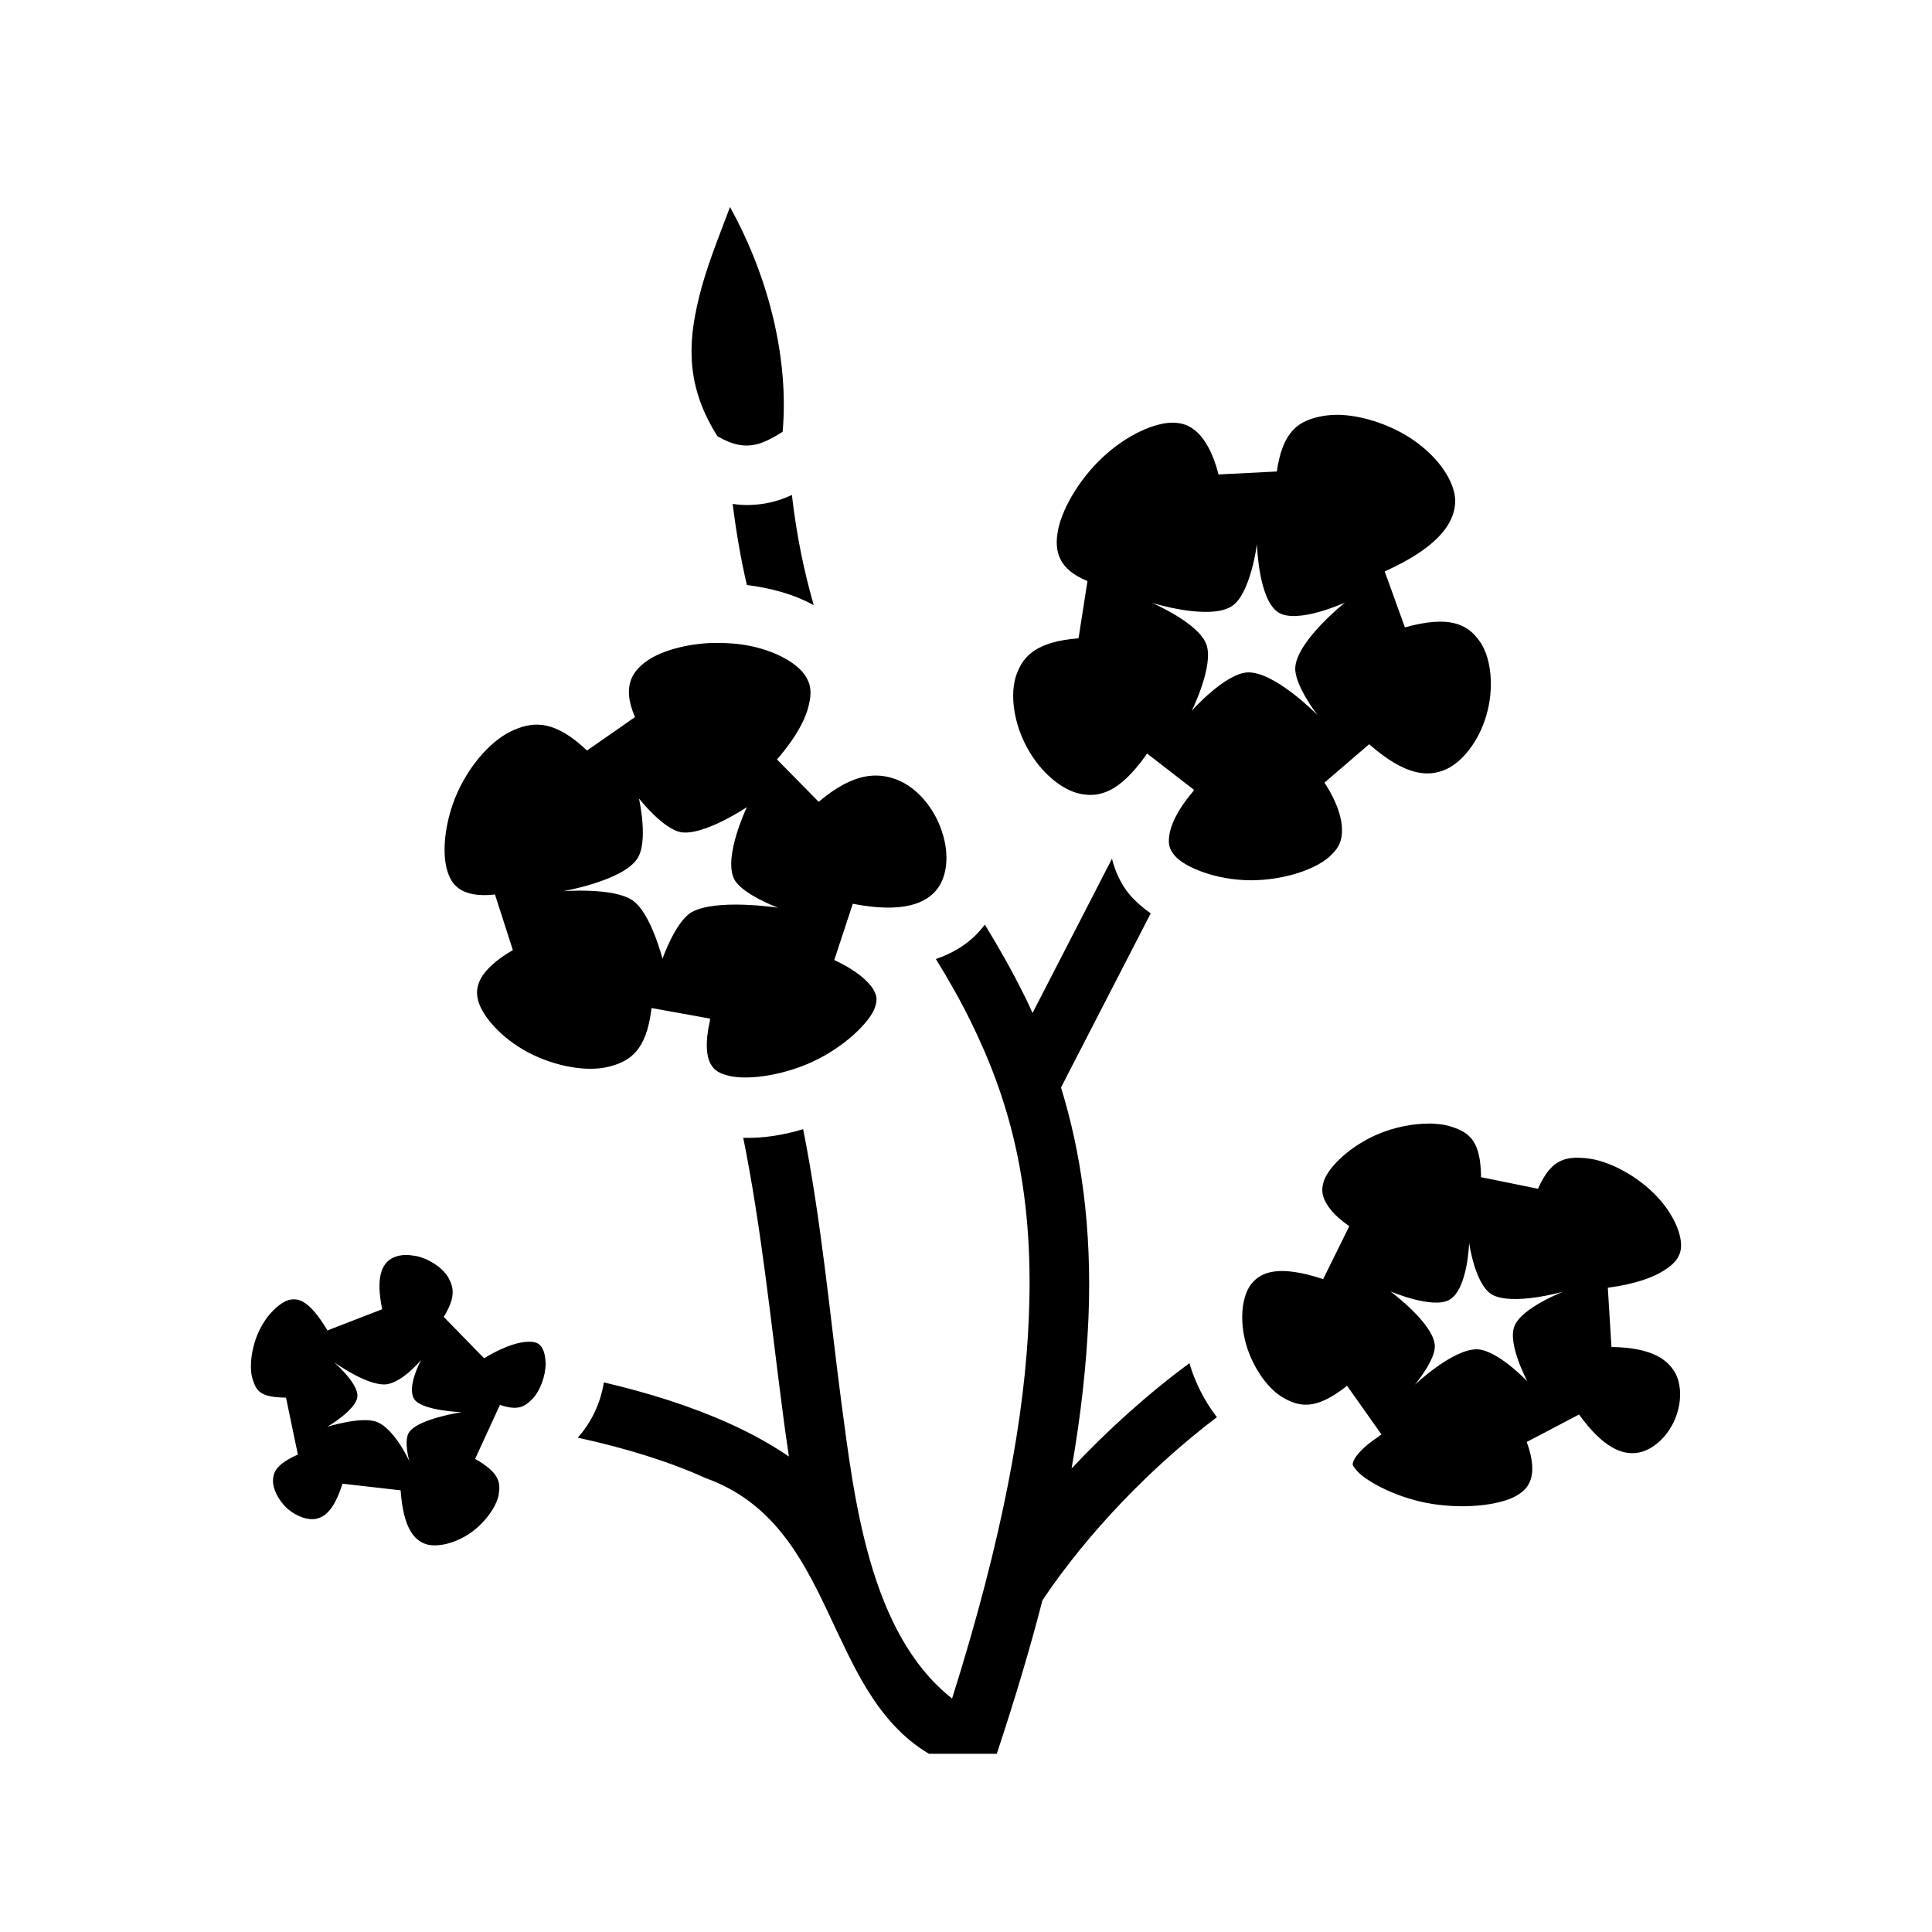 <svg xmlns="http://www.w3.org/2000/svg" width="100%" height="100%" viewBox="0 0 583.68 583.68"><path d="M220.54 62.55c-3.5 9.39-7.3 18.55-9.4 27.49-3.5 14.16-3.7 27.03 5.6 41.74 4.8 2.79 8 3.15 11.1 2.61 2.5-0.44 5.5-1.96 8.6-3.94 1.9-21.33-3.8-46.06-15.9-67.9z m183.9 62.77c-1.6 0-3.1 0.1-4.5 0.31-7.6 1.31-12.4 4.49-14.2 16.81l-17.6 0.9c-1.7-6.6-4.1-10.48-6.3-12.61-2.3-2.13-4.3-2.89-7.1-3.02-5.6-0.27-14.5 3.71-21.8 10.63-7.2 6.8-12.6 16.2-13.5 23-0.5 3.4 0 6 1.2 8.1 1.2 2.1 3.3 4.2 7.9 6.1L325.84 192.84c-12.8 1-16.8 5.4-18.8 11.1-2 5.8-0.8 14.6 3.3 22 4 7.4 10.5 12.8 16.1 13.9 5.5 1.1 11.6-0.2 19.7-11.6 0.1-0.2 0.2-0.4 0.4-0.6l14.2 11c-0.1 0.2-0.3 0.4-0.4 0.6-5 5.9-6.8 10.5-7.1 13.3-0.4 2.8 0.2 4.2 1.7 6 3.1 3.6 12.7 7.4 23 7.4 10.2 0 20.4-3.5 24.5-7.9 2.1-2.1 3-4.1 3-7.3s-1.2-8-5.3-14.3l13.5-11.6c11.3 9.9 18.1 9.9 23.4 7.5 5.3-2.5 10.4-9.4 12.4-17.7 2-8.2 0.8-16.8-2.7-21.3-3.4-4.6-8.7-7.6-22.3-3.8l-6.1-16.9c17.5-7.9 21.2-15.5 21.3-21.2 0-5.8-4.9-13.3-13.1-18.81-6.2-4.12-13.9-6.73-20.5-7.23-0.5 0-1.1-0.1-1.6-0.1zM239.24 149.54c-2.6 1.2-5.3 2.1-8.3 2.6-3.1 0.5-6.3 0.6-9.6 0.1 1.1 8.7 2.5 16.8 4.3 24.5 7.1 0.9 14.1 2.7 20.2 6.1-2.9-10.1-5.2-21.1-6.6-33.3z m140.5 14.8s0.4 16.9 6.5 20.7c5.7 3.6 20.1-3 20.1-3s-14.1 11.2-15 19.3c-0.6 5.3 6.7 14.7 6.7 14.7s-12.8-13.1-21-12.9c-6.9 0.2-17 11.6-17 11.6s6.8-13.7 4.4-20.1c-2.4-6.5-16.4-12.5-16.4-12.5s17.3 5.4 24.1 1c5.7-3.7 7.6-18.8 7.6-18.8z m-164.7 29.9c-7.6 0.3-15 2.3-19.4 5.3-2.9 2-4.5 4.1-5.2 6.4-0.7 2.4-0.8 5.6 1.4 10.7l-14.5 10.1c-9.4-8.9-15.7-9-22.1-6.2-6.4 2.7-13.1 10.1-17.1 19-3.89 8.8-4.75 18.5-2.89 23.9 0.89 2.7 2.09 4.2 3.99 5.4 1.9 1.1 5 2 10.3 1.4l5.4 16.8c-5.6 3.2-8.4 6.3-9.7 8.6-1.2 2.4-1.4 4.2-0.8 6.6 1.2 4.7 7 11.4 15.1 15.7 8.2 4.3 17.9 6 24.5 4.3 6.6-1.7 11.1-5.1 12.7-16.9 0-0.3 0.1-0.5 0.1-0.8l17.7 3.2c0 0.3-0.1 0.5-0.1 0.8-1.5 6.6-0.9 10.4 0 12.4 1 2 2.1 3 4.8 3.8 5.3 1.8 16.6 0.5 26.3-4s17.3-12 18.8-16.4c0.7-2.2 0.7-3.4-0.6-5.6-1.4-2.2-4.8-5.5-11.7-8.7l5.6-17c15.4 3 22.1-0.3 25.3-4.2 3.2-3.9 4-10.7 1.6-17.7-2.3-7.1-7.6-13.3-13.6-15.6-6-2.3-13.2-2.1-23.6 6.7l-12.6-12.8c5.9-6.8 8.7-12.4 9.6-16.4 1-4 0.5-6.3-0.8-8.5-2.5-4.4-10.7-8.9-20.8-10-1.9-0.2-3.8-0.3-5.8-0.3z m-22 47s7.3 9.3 12.8 10.2c7 1 19.8-7.6 19.8-7.6s-7.1 14.9-3.9 21.6c2.1 4.6 13.3 8.8 13.3 8.8s-18.7-2.9-26.2 1.4c-4.8 2.9-8.7 14-8.7 14s-3.5-13.8-9-17.6c-5.7-4-21-2.8-21-2.8s17.8-3.1 22.3-9.7c3.6-5.1 0.6-18.3 0.6-18.3z m142.9 18.2l-24 46.6c-0.9-2-1.8-4-2.8-5.9-3.6-7.3-7.6-14.2-11.6-20.8-0.3 0.3-0.5 0.7-0.8 1-3.5 4.3-8.2 7.4-14 9.4 3.7 6 7.2 12.1 10.3 18.4 11.6 23.4 19.4 50 17.8 89.3-1.1 30-8 67.5-23.2 115.7-25.1-19.7-29.6-60.7-33.5-89.8-3.4-25.9-6-54.5-11.5-82.2-6 1.8-12.1 2.8-18.1 2.6 5.4 26.7 8.3 55.2 11.8 81.9 0.6 4.9 1.3 9.6 2 14.4-5.4-3.7-11.4-7-17.8-9.9-11.5-5.2-24.4-9.3-38.1-12.5-1 6.1-3.6 11.9-7.9 16.7 14.3 3.1 27.6 7.2 38.6 12.2 39.7 14.2 35.6 64.3 67.5 83.3h20.5c5.5-16.6 10.1-32 13.8-46.4 13.7-20.4 32.8-40.2 52.7-55.3-3.8-4.9-6.6-10.5-8.3-16.3-12.5 9.2-24.6 20.1-35.6 31.8 2.9-16.6 4.5-31.7 5.1-45.5 1.1-27.6-2.3-50.1-8.3-69.6l27.1-52.6c-2.3-1.6-4.5-3.5-6.4-5.7-2.5-3-4.3-6.8-5.3-10.8z m95.9 80c-5 0-10.8 1.1-16 3.4-8 3.5-14.2 9.5-15.8 13.7-0.7 2.1-0.8 3.6 0 5.7 0.9 2.1 2.9 5 7.6 8.2l-7.9 16c-13.6-4.5-18.7-2-21.4 1.1-2.8 3.1-4 10-2.2 17.4 1.8 7.4 6.6 14.5 11.5 17.3 5 2.9 9.9 3.7 18.7-3.1 0.2-0.2 0.4-0.3 0.6-0.5l10.4 14.7c-0.2 0.2-0.4 0.3-0.6 0.4v0.1c-5.4 3.5-7.4 6.4-7.8 7.5-0.4 1.2-0.5 1.1 0.6 2.5 2.1 3 11.1 8.2 21.4 10.2 10.3 2 21.5 0.9 26.9-2 2.7-1.5 3.9-3 4.6-5.1 0.7-2.1 0.9-5.6-1.2-11.3l15.8-8.3c7.6 10.5 13.3 12.1 17.4 11.6 4.1-0.5 8.5-3.9 11.1-9.1 2.5-5.1 2.7-11 0.6-15-2.2-3.9-6.7-7.7-19.3-7.9l-1.1-17.9c8.4-1.1 13.9-3.2 17.1-5.3 3.3-2.1 4.3-3.8 4.8-5.6 1-3.6-1.2-10.4-7-16.6-5.8-6.2-14.5-10.9-21.2-11.6-6.7-0.7-10.9 0.4-14.8 9.2l-17.2-3.5c-0.1-10.7-3.3-13.4-8.8-15.2-1.4-0.5-3.1-0.8-4.8-0.9-0.7-0.1-1.3-0.1-2-0.1z m12 36s1.7 12.5 6.8 15.6c6.1 3.6 21.6-0.8 21.6-0.8s-12.6 4.9-14.7 10.4c-2.2 5.3 3.9 16.7 3.9 16.7s-9-9.5-15.2-9.7c-7.4-0.1-18.8 10.7-18.8 10.7s6.6-7.8 6-12.2c-0.8-6.7-13.4-16-13.4-16s12.9 5.5 17.9 2.5c5.5-3.2 5.9-17.2 5.9-17.2z m-320.56 3.7c-2.69-0.1-4.85 0.7-6.11 1.9-1.71 1.6-3.67 5-1.71 14.5l-16.53 6.4c-5.62-9.4-8.92-9.7-11.25-9.3-2.34 0.4-6.49 3.6-9.14 8.9-2.65 5.2-3.35 11.7-2.2 15.2 1.14 3.5 2.18 5.4 10.07 5.5l3.58 17.2c-6.78 3-7.41 5.5-7.52 7.8-0.11 2.3 1.51 6 4.43 8.6 2.92 2.5 6.38 3.5 8.65 3 2.28-0.5 5.29-2.2 7.91-10.6l17.57 2c0.85 11.8 4.27 14.9 7.21 16.1 2.93 1.2 8.2 0.4 13.1-2.7s8.6-8.3 9.3-12c0.6-3.7 0.4-6.6-7.1-10.9l7.5-16.3c5.4 1.8 7.4 0.6 9.7-1.7 2.4-2.4 4.1-7 4.1-10.8-0.1-3.8-1.2-5.5-2.6-6.2-1.4-0.6-6.2-1.3-16 4.6L134.05 397.84c3.69-5.9 2.99-8.9 1.5-11.7-1.6-2.9-5.43-5.6-9.43-6.6-0.99-0.2-1.95-0.3-2.84-0.4zM127.24 410.84s-4.68 8.5-1.92 12.1c2.75 3.3 14.12 3.7 14.12 3.7s-12.61 1.9-15.64 5.8c-2.06 2.3-0.14 9-0.14 9s-4.4-9.8-9.92-11.9c-4.68-1.7-14.86 1.5-14.86 1.5s8.67-5 9.09-9.1c0.41-3.9-7.03-10.4-7.03-10.4s9.78 7.1 15.57 6.7c4.95-0.4 10.73-7.4 10.73-7.4z" /></svg>
